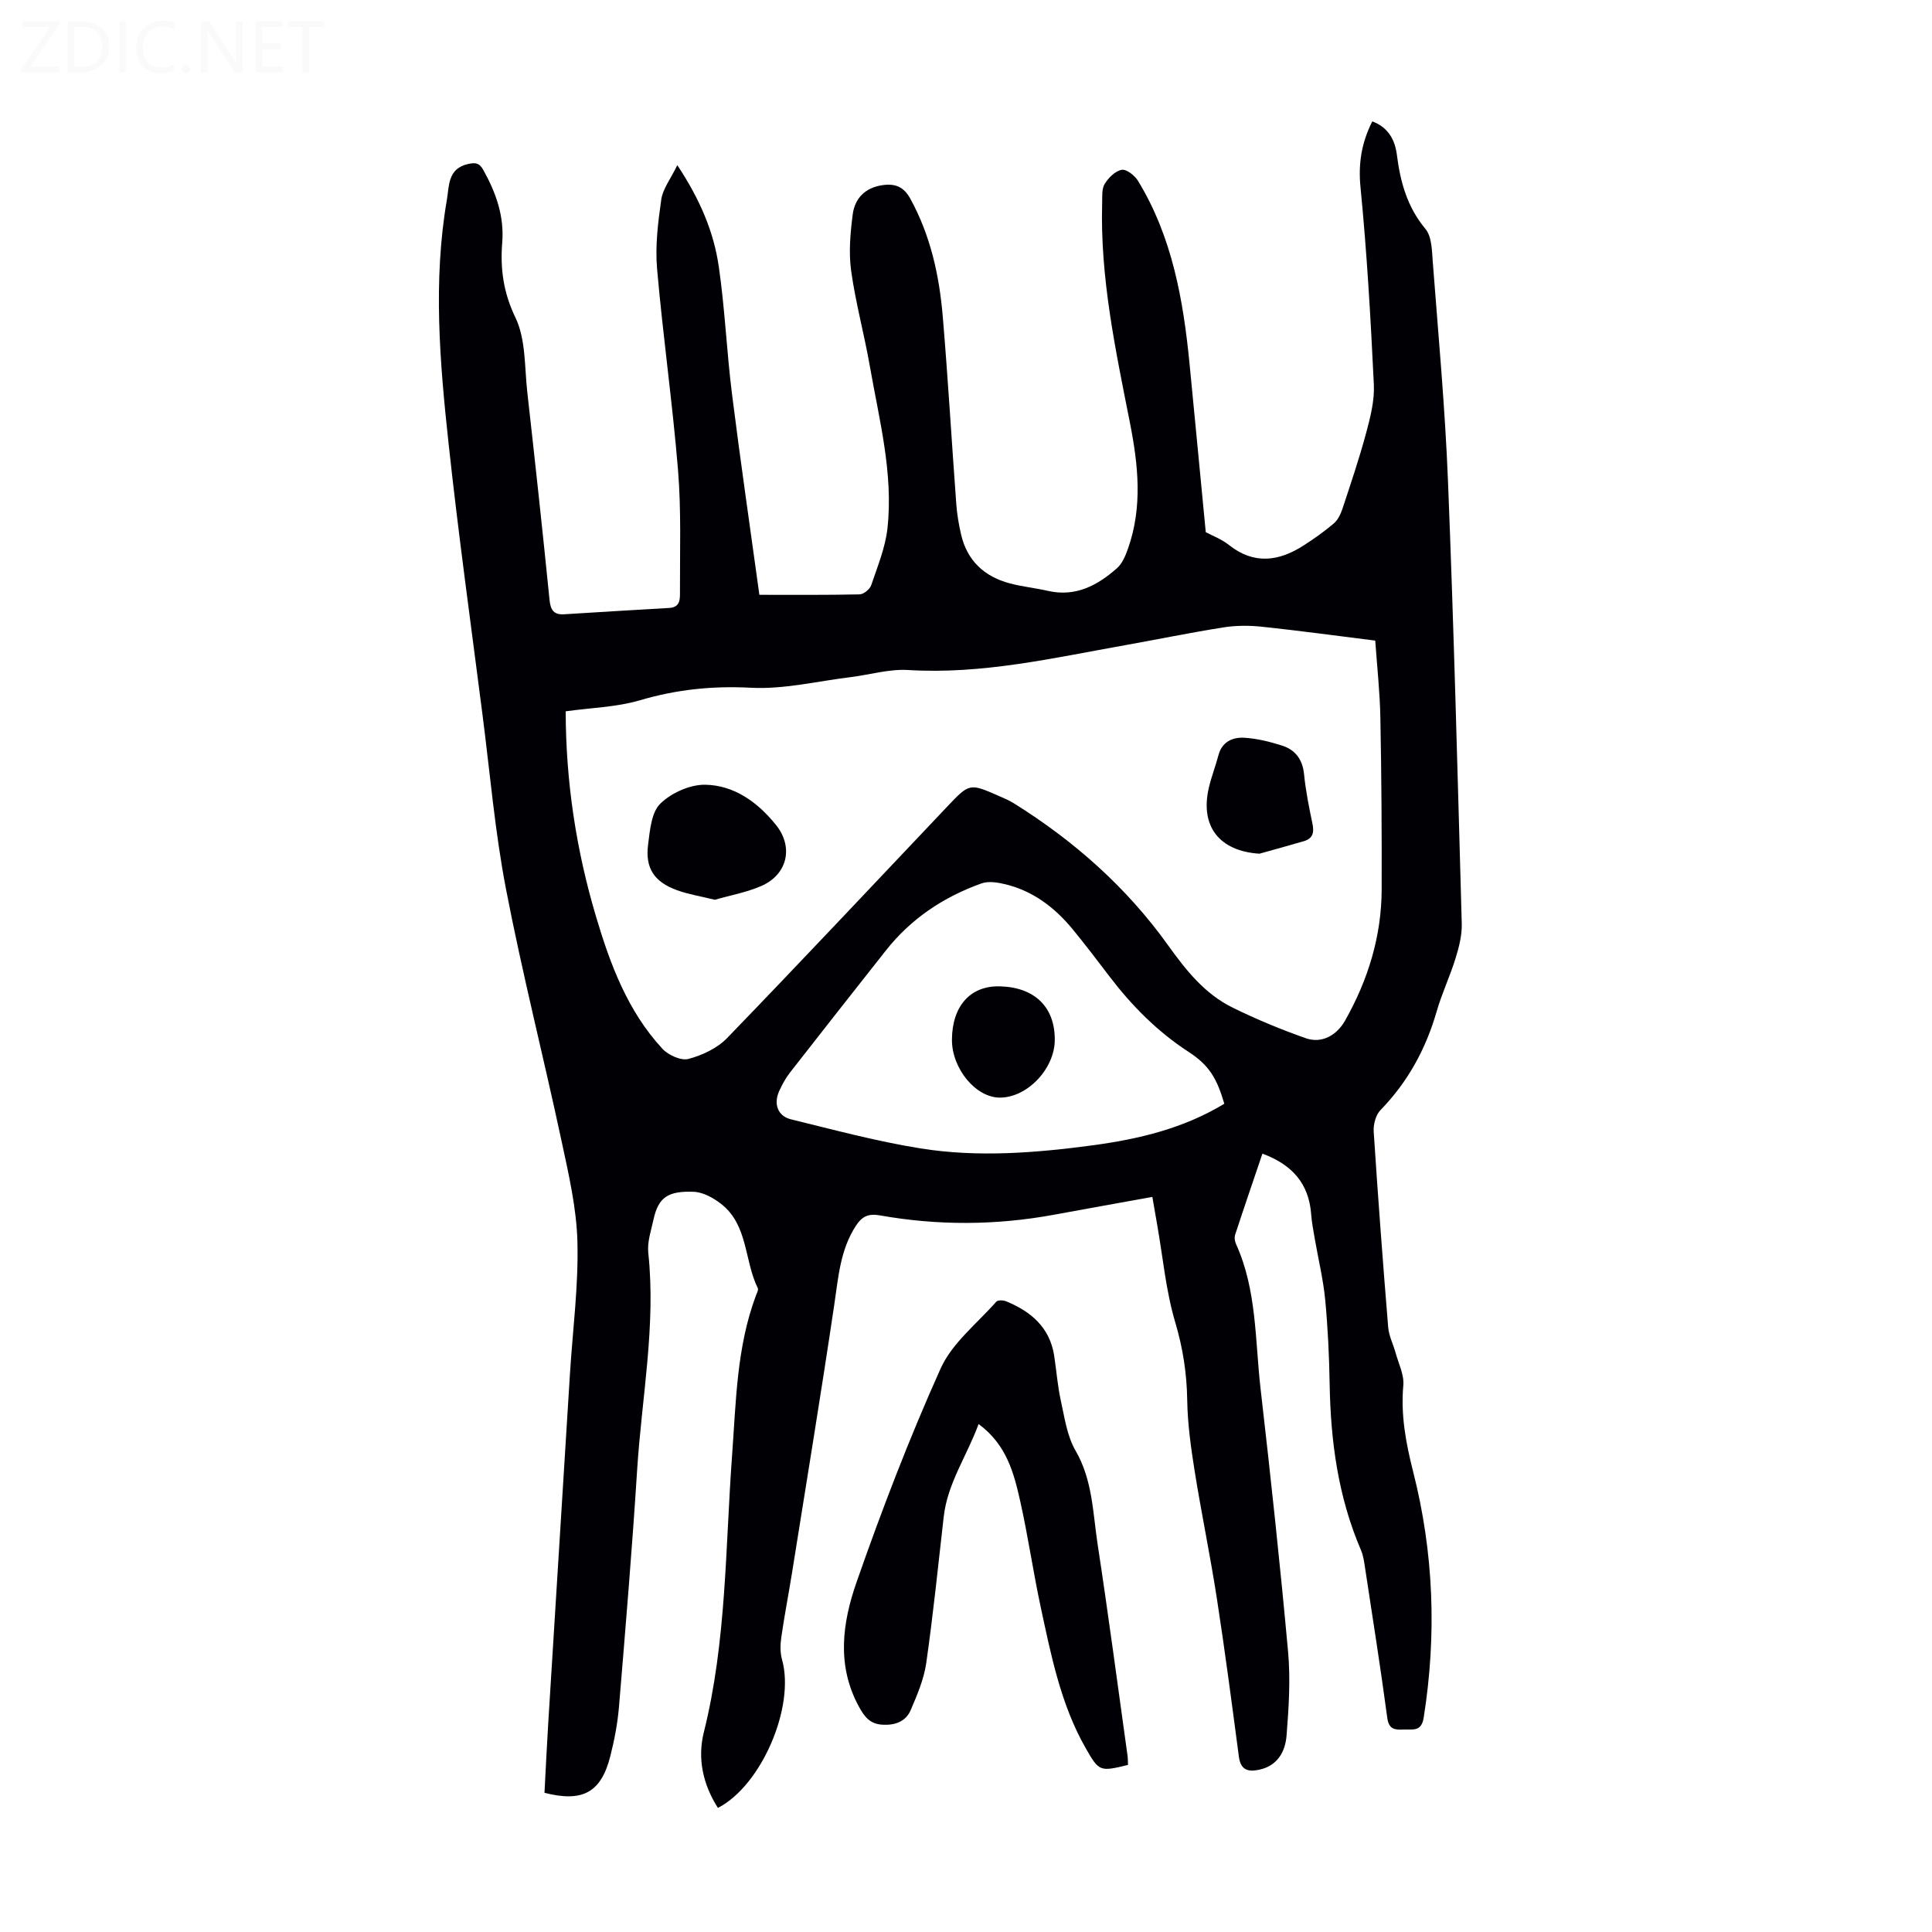 <svg viewBox="0 0 400 400" xmlns="http://www.w3.org/2000/svg"><rect width="400" height="400" fill="white" /><g fill="#fafafb"><path d="m12.4 4.8-6.1 9h6v1.2h-8v-.5l6.1-8.9h-5.7v-1.2h7.6v.4z"/><path d="m14 15v-10.6h3c1.6 0 2.9.5 4 1.4s1.6 2.2 1.6 3.8-.5 3-1.6 3.9-2.4 1.5-4 1.5zm1.4-9.4v8.2h1.6c1.3 0 2.4-.4 3.1-1.1s1.1-1.8 1.1-3.1-.4-2.3-1.2-3-1.8-1-3.1-1z"/><path d="m26.1 4.4v10.6h-1.4v-10.6z"/><path d="m36.1 14.6c-.8.4-1.8.6-2.9.6-1.5 0-2.7-.5-3.6-1.4s-1.4-2.2-1.4-3.8c0-1.7.5-3.1 1.5-4.1s2.3-1.6 3.9-1.6c1 0 1.8.1 2.5.4v1.4c-.8-.4-1.6-.6-2.5-.6-1.2 0-2.1.4-2.9 1.2s-1.1 1.8-1.1 3.2c0 1.3.3 2.3 1 3s1.6 1.1 2.7 1.1c1 0 2-.2 2.7-.7v1.3z"/><path d="m37.6 14.3c0-.2.1-.5.3-.6s.4-.3.6-.3c.3 0 .5.1.6.3s.3.4.3.6-.1.4-.3.6-.4.3-.6.3c-.3 0-.5-.1-.6-.3s-.3-.4-.3-.6z"/><path d="m50.2 15h-1.6l-5.3-8.2c-.2-.2-.3-.5-.4-.7 0 .2.1.7.1 1.5v7.4h-1.4v-10.6h1.7l5.2 8.1c.2.4.4.6.4.7 0-.3-.1-.8-.1-1.5v-7.3h1.4z"/><path d="m58.6 15h-5.7v-10.6h5.5v1.2h-4.1v3.4h3.8v1.2h-3.8v3.6h4.3z"/><path d="m67.1 5.6h-3.1v9.4h-1.4v-9.4h-3v-1.2h7.5z"/></g><path d="m238.58 247.81c-6.99 1.26-13.69 2.46-20.38 3.69-12.01 2.21-24.04 2.26-36.04.13-2.41-.43-3.72.25-4.96 2.16-3.24 4.98-3.63 10.64-4.47 16.31-2.76 18.58-5.81 37.11-8.77 55.66-.71 4.42-1.57 8.81-2.2 13.23-.22 1.51-.26 3.17.15 4.61 2.74 9.68-4.2 26.03-13.27 30.71-3.1-4.83-4.28-10.23-2.92-15.66 4.71-18.85 4.44-38.18 5.85-57.34.82-11.15.94-22.37 4.92-33.03.19-.52.58-1.22.4-1.59-2.82-5.7-1.97-13.06-7.6-17.44-1.59-1.24-3.71-2.42-5.64-2.5-5.34-.21-7.34 1.13-8.34 5.71-.5 2.28-1.33 4.67-1.09 6.92 1.61 15.08-1.35 29.91-2.3 44.85-1.04 16.41-2.41 32.79-3.77 49.18-.29 3.44-.95 6.88-1.8 10.22-1.9 7.46-5.7 9.58-13.62 7.55.25-4.76.48-9.63.78-14.49 1.49-24.13 2.99-48.25 4.5-72.38.57-9.05 1.77-18.11 1.54-27.13-.17-7.04-1.82-14.1-3.31-21.05-3.72-17.38-8.12-34.62-11.48-52.06-2.28-11.84-3.3-23.92-4.84-35.91-2.4-18.75-5.01-37.48-7.04-56.27-1.82-16.8-3.26-33.68-.36-50.52.49-2.84.15-6.46 4.37-7.41 1.61-.36 2.37-.22 3.19 1.26 2.61 4.69 4.34 9.53 3.9 15.02-.43 5.38.23 10.31 2.73 15.5 2.17 4.5 1.88 10.24 2.46 15.45 1.61 14.34 3.17 28.69 4.61 43.05.21 2.14.95 3.07 3.03 2.94 7.24-.44 14.48-.91 21.73-1.31 2.38-.13 2.24-1.95 2.24-3.39-.03-8.38.28-16.79-.4-25.13-1.14-13.93-3.13-27.79-4.34-41.71-.41-4.73.19-9.6.87-14.34.31-2.19 1.91-4.2 3.32-7.11 4.74 7.17 7.55 13.84 8.59 21.02 1.27 8.73 1.63 17.59 2.73 26.35 1.72 13.72 3.72 27.4 5.67 41.59 6.5 0 13.63.06 20.75-.09.84-.02 2.11-1.06 2.4-1.89 1.31-3.88 2.93-7.79 3.37-11.8 1.24-11.4-1.71-22.45-3.65-33.56-1.15-6.6-2.95-13.11-3.87-19.74-.53-3.8-.17-7.8.32-11.64.43-3.37 2.59-5.6 6.2-6.1 2.58-.36 4.36.31 5.73 2.8 4.19 7.63 6 15.89 6.72 24.4 1.09 12.93 1.84 25.9 2.8 38.84.16 2.11.51 4.22.99 6.28 1.25 5.43 4.81 8.72 10.08 10.13 2.58.69 5.28.95 7.89 1.55 5.73 1.32 10.26-1.12 14.31-4.69 1.09-.96 1.75-2.57 2.26-4 3.08-8.66 2.14-17.4.41-26.16-2.97-15.03-6.19-30.04-5.74-45.5.04-1.33-.11-2.89.53-3.91.78-1.27 2.18-2.67 3.51-2.91.98-.18 2.7 1.16 3.37 2.26 7.12 11.67 9.4 24.74 10.7 38.07 1.13 11.55 2.22 23.1 3.34 34.69 1.34.72 3.26 1.43 4.78 2.64 5.2 4.13 10.35 3.42 15.5.1 2.16-1.39 4.28-2.89 6.23-4.55.85-.72 1.42-1.93 1.79-3.03 1.71-5.19 3.47-10.37 4.89-15.65.88-3.27 1.77-6.73 1.61-10.05-.65-13.63-1.43-27.27-2.76-40.84-.49-4.96.21-9.26 2.44-13.67 3.31 1.23 4.7 3.85 5.09 6.92.71 5.63 2.13 10.8 5.91 15.34 1.31 1.57 1.34 4.4 1.51 6.69 1.15 15.17 2.56 30.33 3.16 45.53 1.22 30.52 2 61.06 2.85 91.6.07 2.38-.56 4.85-1.27 7.16-1.15 3.73-2.85 7.3-3.93 11.05-2.24 7.78-5.97 14.6-11.64 20.43-.98 1-1.48 2.97-1.39 4.44.88 13.51 1.89 27.01 3 40.51.15 1.81 1.06 3.55 1.55 5.34.61 2.22 1.78 4.52 1.58 6.69-.55 6.14.53 11.92 2.03 17.84 4.28 16.79 4.91 33.8 2.19 50.95-.47 2.99-2.29 2.38-4.11 2.46-1.79.08-3.1.05-3.43-2.42-1.38-10.31-3.01-20.58-4.57-30.86-.2-1.32-.37-2.7-.89-3.9-4.72-10.98-6.27-22.52-6.47-34.35-.1-5.82-.37-11.64-.92-17.43-.4-4.19-1.41-8.32-2.13-12.48-.3-1.75-.65-3.51-.78-5.27-.48-6.31-3.9-10.23-10.09-12.52-1.92 5.69-3.83 11.23-5.65 16.8-.19.58-.06 1.38.2 1.95 4.32 9.54 3.91 19.88 5.07 29.94 2.08 18.11 4.04 36.24 5.69 54.39.52 5.74.15 11.61-.31 17.39-.26 3.29-1.83 6.25-5.65 7.08-2.32.5-3.85.08-4.22-2.67-1.45-10.96-2.88-21.92-4.57-32.84-1.36-8.82-3.19-17.57-4.6-26.38-.77-4.84-1.45-9.74-1.53-14.63-.08-5.53-.89-10.75-2.48-16.11-1.93-6.49-2.54-13.38-3.72-20.09-.31-1.83-.62-3.59-1.02-5.87zm-121.46-100.54c.03 14.7 2.19 28.77 6.3 42.57 2.96 9.94 6.56 19.54 13.72 27.29 1.22 1.32 3.86 2.52 5.4 2.11 2.86-.76 5.95-2.21 7.98-4.3 15.32-15.85 30.41-31.92 45.57-47.92 4.64-4.89 4.65-4.89 10.75-2.21 1.02.45 2.07.89 3.01 1.47 12.48 7.77 23.37 17.41 31.91 29.32 3.8 5.3 7.65 10.18 13.49 13.04 4.89 2.4 9.95 4.5 15.09 6.31 3.29 1.16 6.41-.57 8.15-3.66 4.76-8.43 7.54-17.44 7.57-27.15.03-11.86-.04-23.71-.27-35.57-.1-5.31-.69-10.61-1.06-15.94-8.14-1.02-15.77-2.06-23.44-2.87-2.62-.28-5.35-.28-7.95.13-6.84 1.08-13.63 2.48-20.46 3.7-14.84 2.64-29.57 6.07-44.86 5.13-3.94-.24-7.96.99-11.96 1.48-6.87.84-13.8 2.55-20.61 2.19-7.97-.42-15.45.37-23.05 2.62-4.85 1.41-10.08 1.53-15.28 2.26zm136.36 81.25c-1.54-5.25-3.11-7.95-7.38-10.73-6.48-4.21-11.77-9.56-16.42-15.66-2.51-3.29-5.01-6.6-7.64-9.79-3.64-4.41-8.06-7.79-13.68-9.21-1.66-.42-3.66-.77-5.18-.22-7.83 2.8-14.57 7.29-19.77 13.88-6.65 8.43-13.3 16.86-19.9 25.33-.88 1.13-1.58 2.45-2.18 3.76-1.21 2.63-.33 5.19 2.42 5.86 8.9 2.18 17.78 4.57 26.81 6.02 11.89 1.91 23.89.94 35.78-.65 9.44-1.28 18.66-3.46 27.14-8.59z" fill="#010105"/><path d="m233.54 365.41c-5.84 1.42-5.99 1.39-8.78-3.51-5.17-9.09-7.15-19.22-9.31-29.26-1.55-7.21-2.59-14.52-4.2-21.72-1.31-5.86-2.8-11.78-8.64-16.09-2.44 6.65-6.43 12.24-7.22 19.17-1.15 10.11-2.18 20.24-3.62 30.31-.48 3.35-1.88 6.62-3.23 9.77-1.02 2.37-3.28 3.16-5.87 3-2.55-.16-3.68-1.6-4.87-3.79-4.65-8.57-3.37-17.38-.46-25.72 5.22-14.95 10.91-29.78 17.4-44.22 2.37-5.28 7.54-9.32 11.53-13.85.32-.36 1.45-.33 2.04-.08 5.13 2.11 9.02 5.38 9.94 11.23.48 3.09.7 6.23 1.37 9.27.78 3.53 1.29 7.36 3.05 10.4 3.55 6.11 3.58 12.85 4.58 19.4 2.23 14.59 4.16 29.22 6.2 43.83.08.54.06 1.1.09 1.86z" fill="#010105"/><path d="m148 186.29c-2.9-.72-5.44-1.12-7.82-1.98-4.73-1.71-6.63-4.56-6-9.44.38-2.95.67-6.65 2.52-8.47 2.26-2.23 6.13-3.97 9.28-3.93 6.04.09 10.92 3.65 14.68 8.33 3.69 4.58 2.37 10.27-3.03 12.63-3.11 1.35-6.54 1.96-9.63 2.86z" fill="#010105"/><path d="m260.75 176.75c-8.28-.53-12.34-5.66-10.47-13.67.53-2.27 1.39-4.47 1.99-6.73.74-2.78 2.92-3.74 5.31-3.61 2.63.15 5.28.81 7.81 1.61 2.77.87 4.29 2.86 4.6 5.93.34 3.42 1.02 6.83 1.73 10.2.38 1.8.15 3.11-1.75 3.67-3.05.9-6.14 1.73-9.22 2.6z" fill="#010105"/><path d="m218.38 215.33c-.04 5.98-5.71 11.92-11.37 11.92-4.99 0-9.95-6.01-9.92-12 .04-6.96 3.81-11.18 9.87-11.04 7.25.17 11.47 4.28 11.42 11.12z" fill="#010105"/></svg>